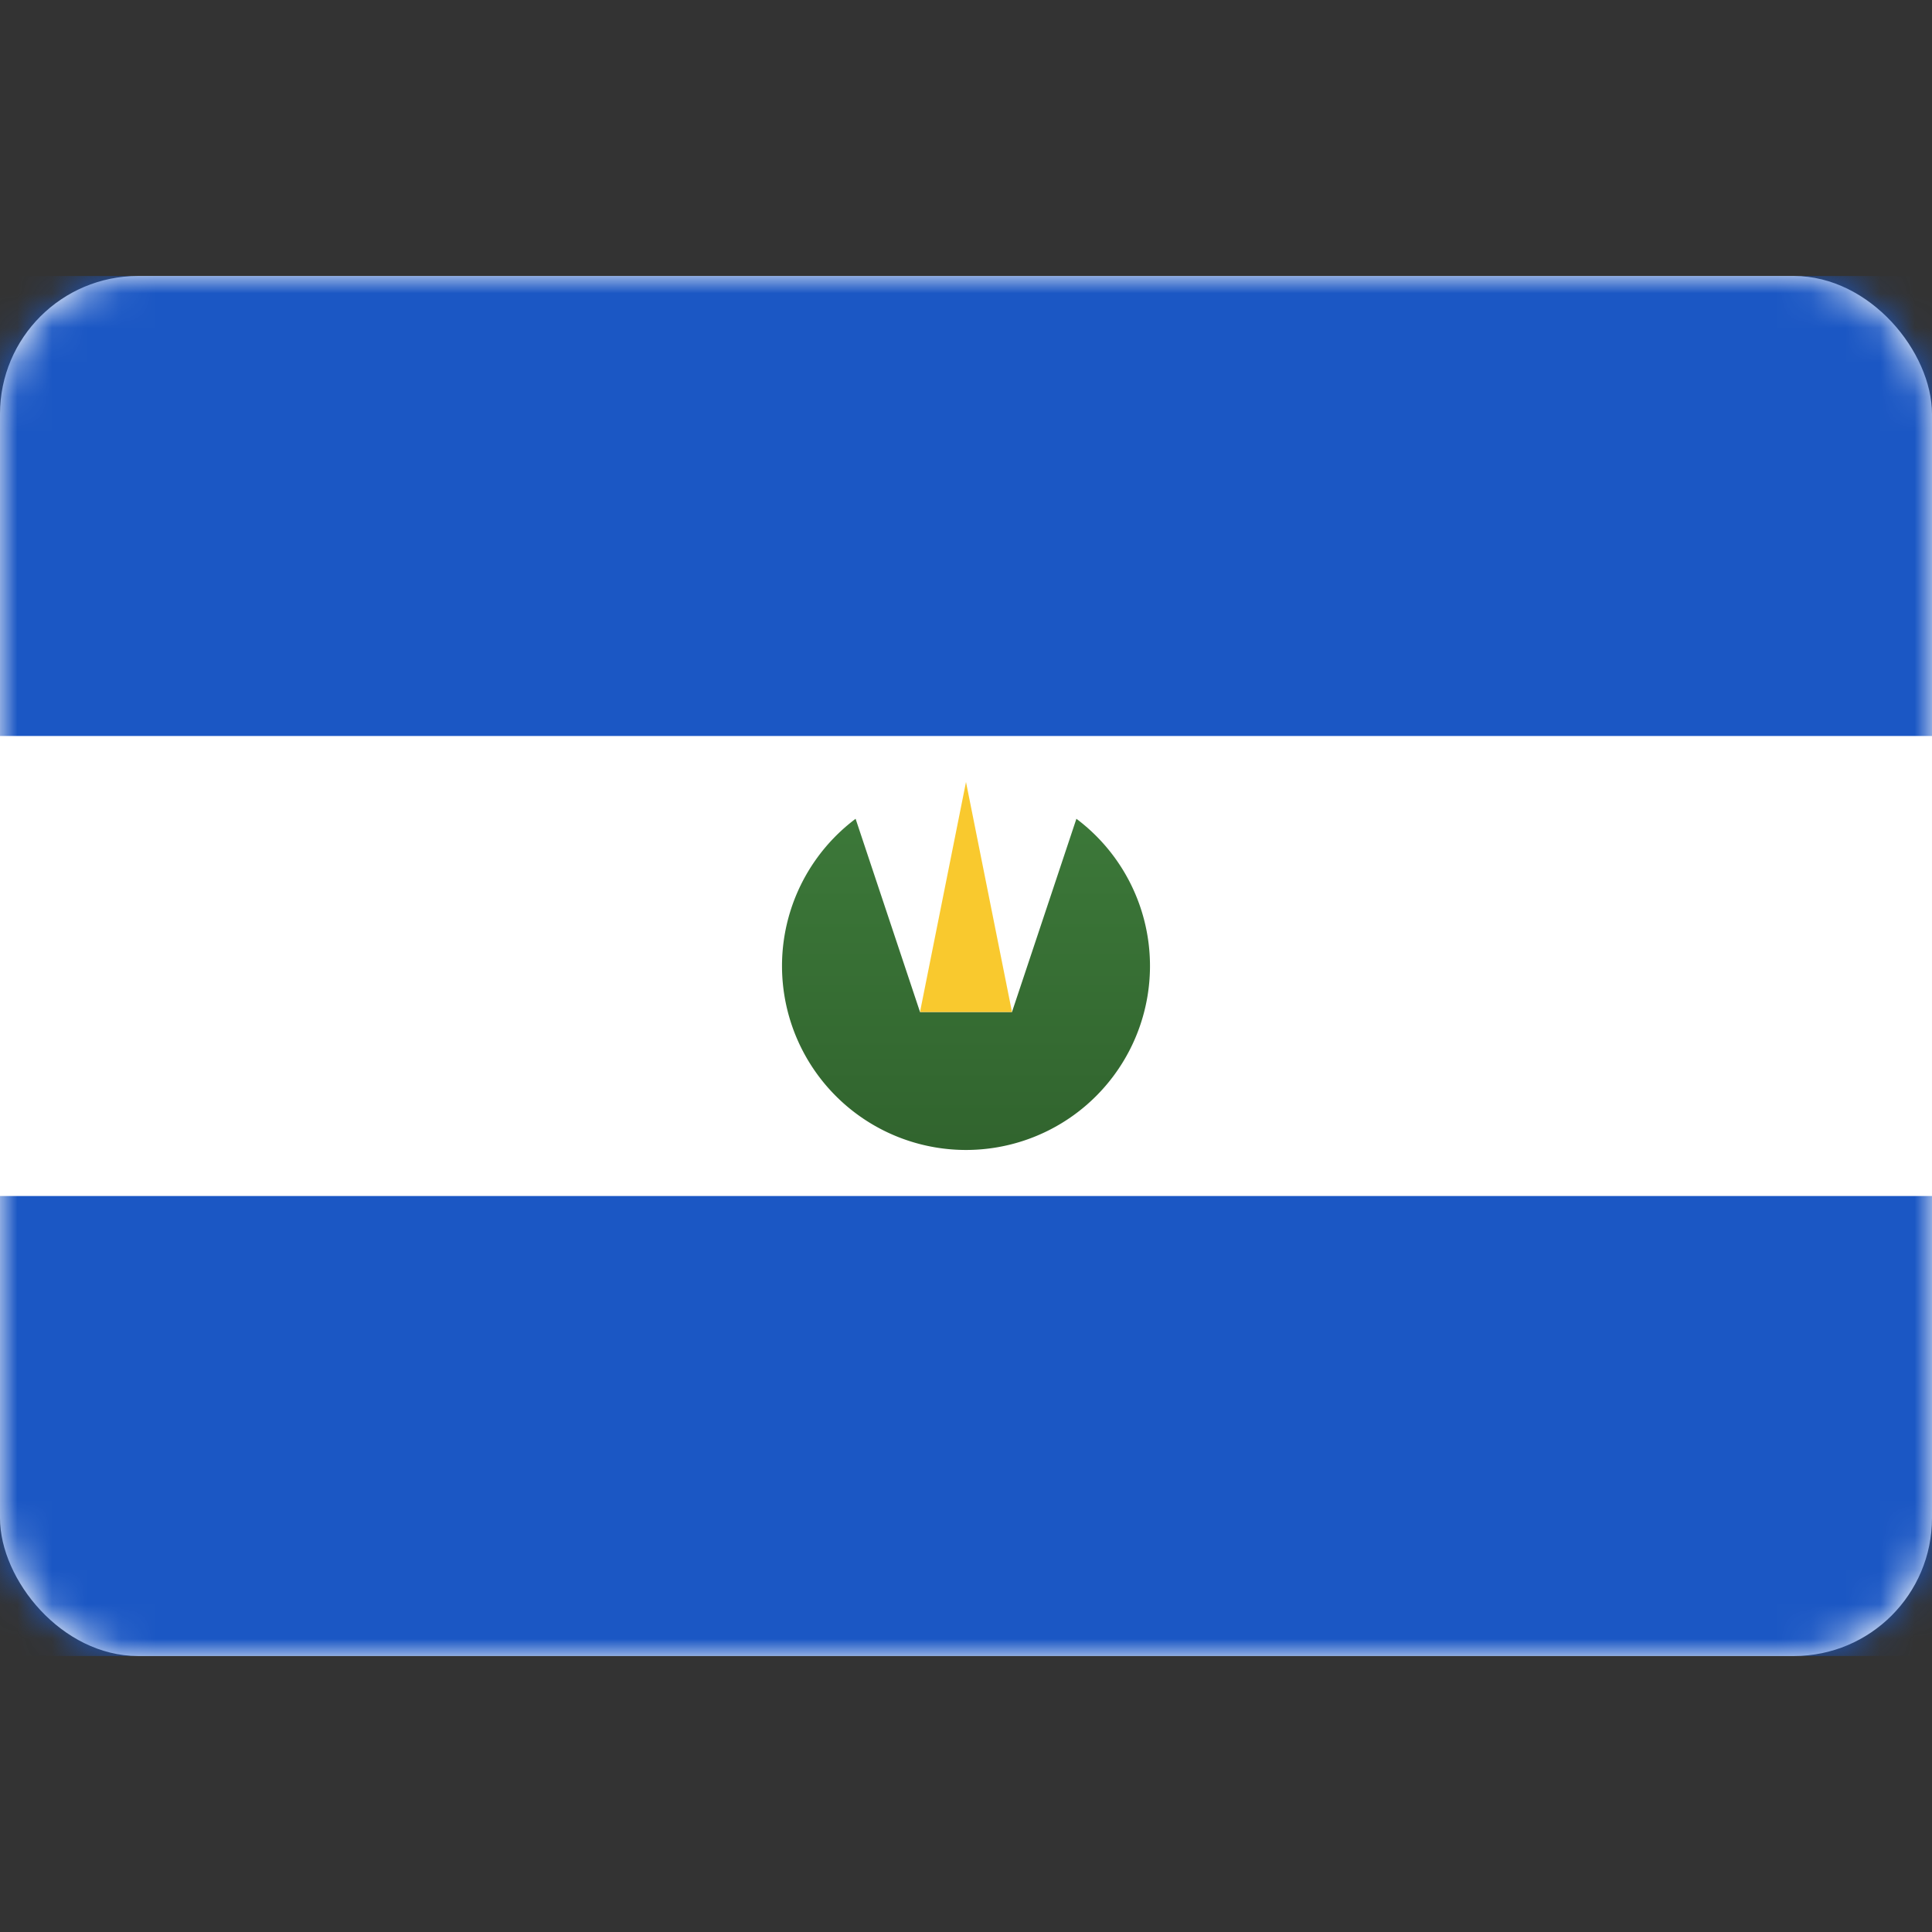 <svg width="56" height="56" xmlns="http://www.w3.org/2000/svg" xmlns:xlink="http://www.w3.org/1999/xlink"><rect width="100%" height="100%" fill="#333333" stroke="none"/><defs><linearGradient x1="50%" y1="0%" x2="50%" y2="100%" id="c"><stop stop-color="#3C7839" offset="0%"/><stop stop-color="#31642E" offset="100%"/></linearGradient><rect id="a" x="0" y="0" width="56" height="40" rx="4"/></defs><g transform="translate(0 8)" fill="none" fill-rule="evenodd"><mask id="b" fill="#fff"><use xlink:href="#a"/></mask><use fill="#FFF" xlink:href="#a"/><path fill="#1B57C4" mask="url(#b)" d="M0 0h56v13.333H0zM0 26.667h56V40H0z"/><path d="M31.2 15.733a5.333 5.333 0 11-6.4 0l1.867 5.6h2.666z" fill="url(#c)" mask="url(#b)"/><path fill="#F9C92E" mask="url(#b)" d="M28 14.667l1.333 6.666h-2.666z"/></g></svg>